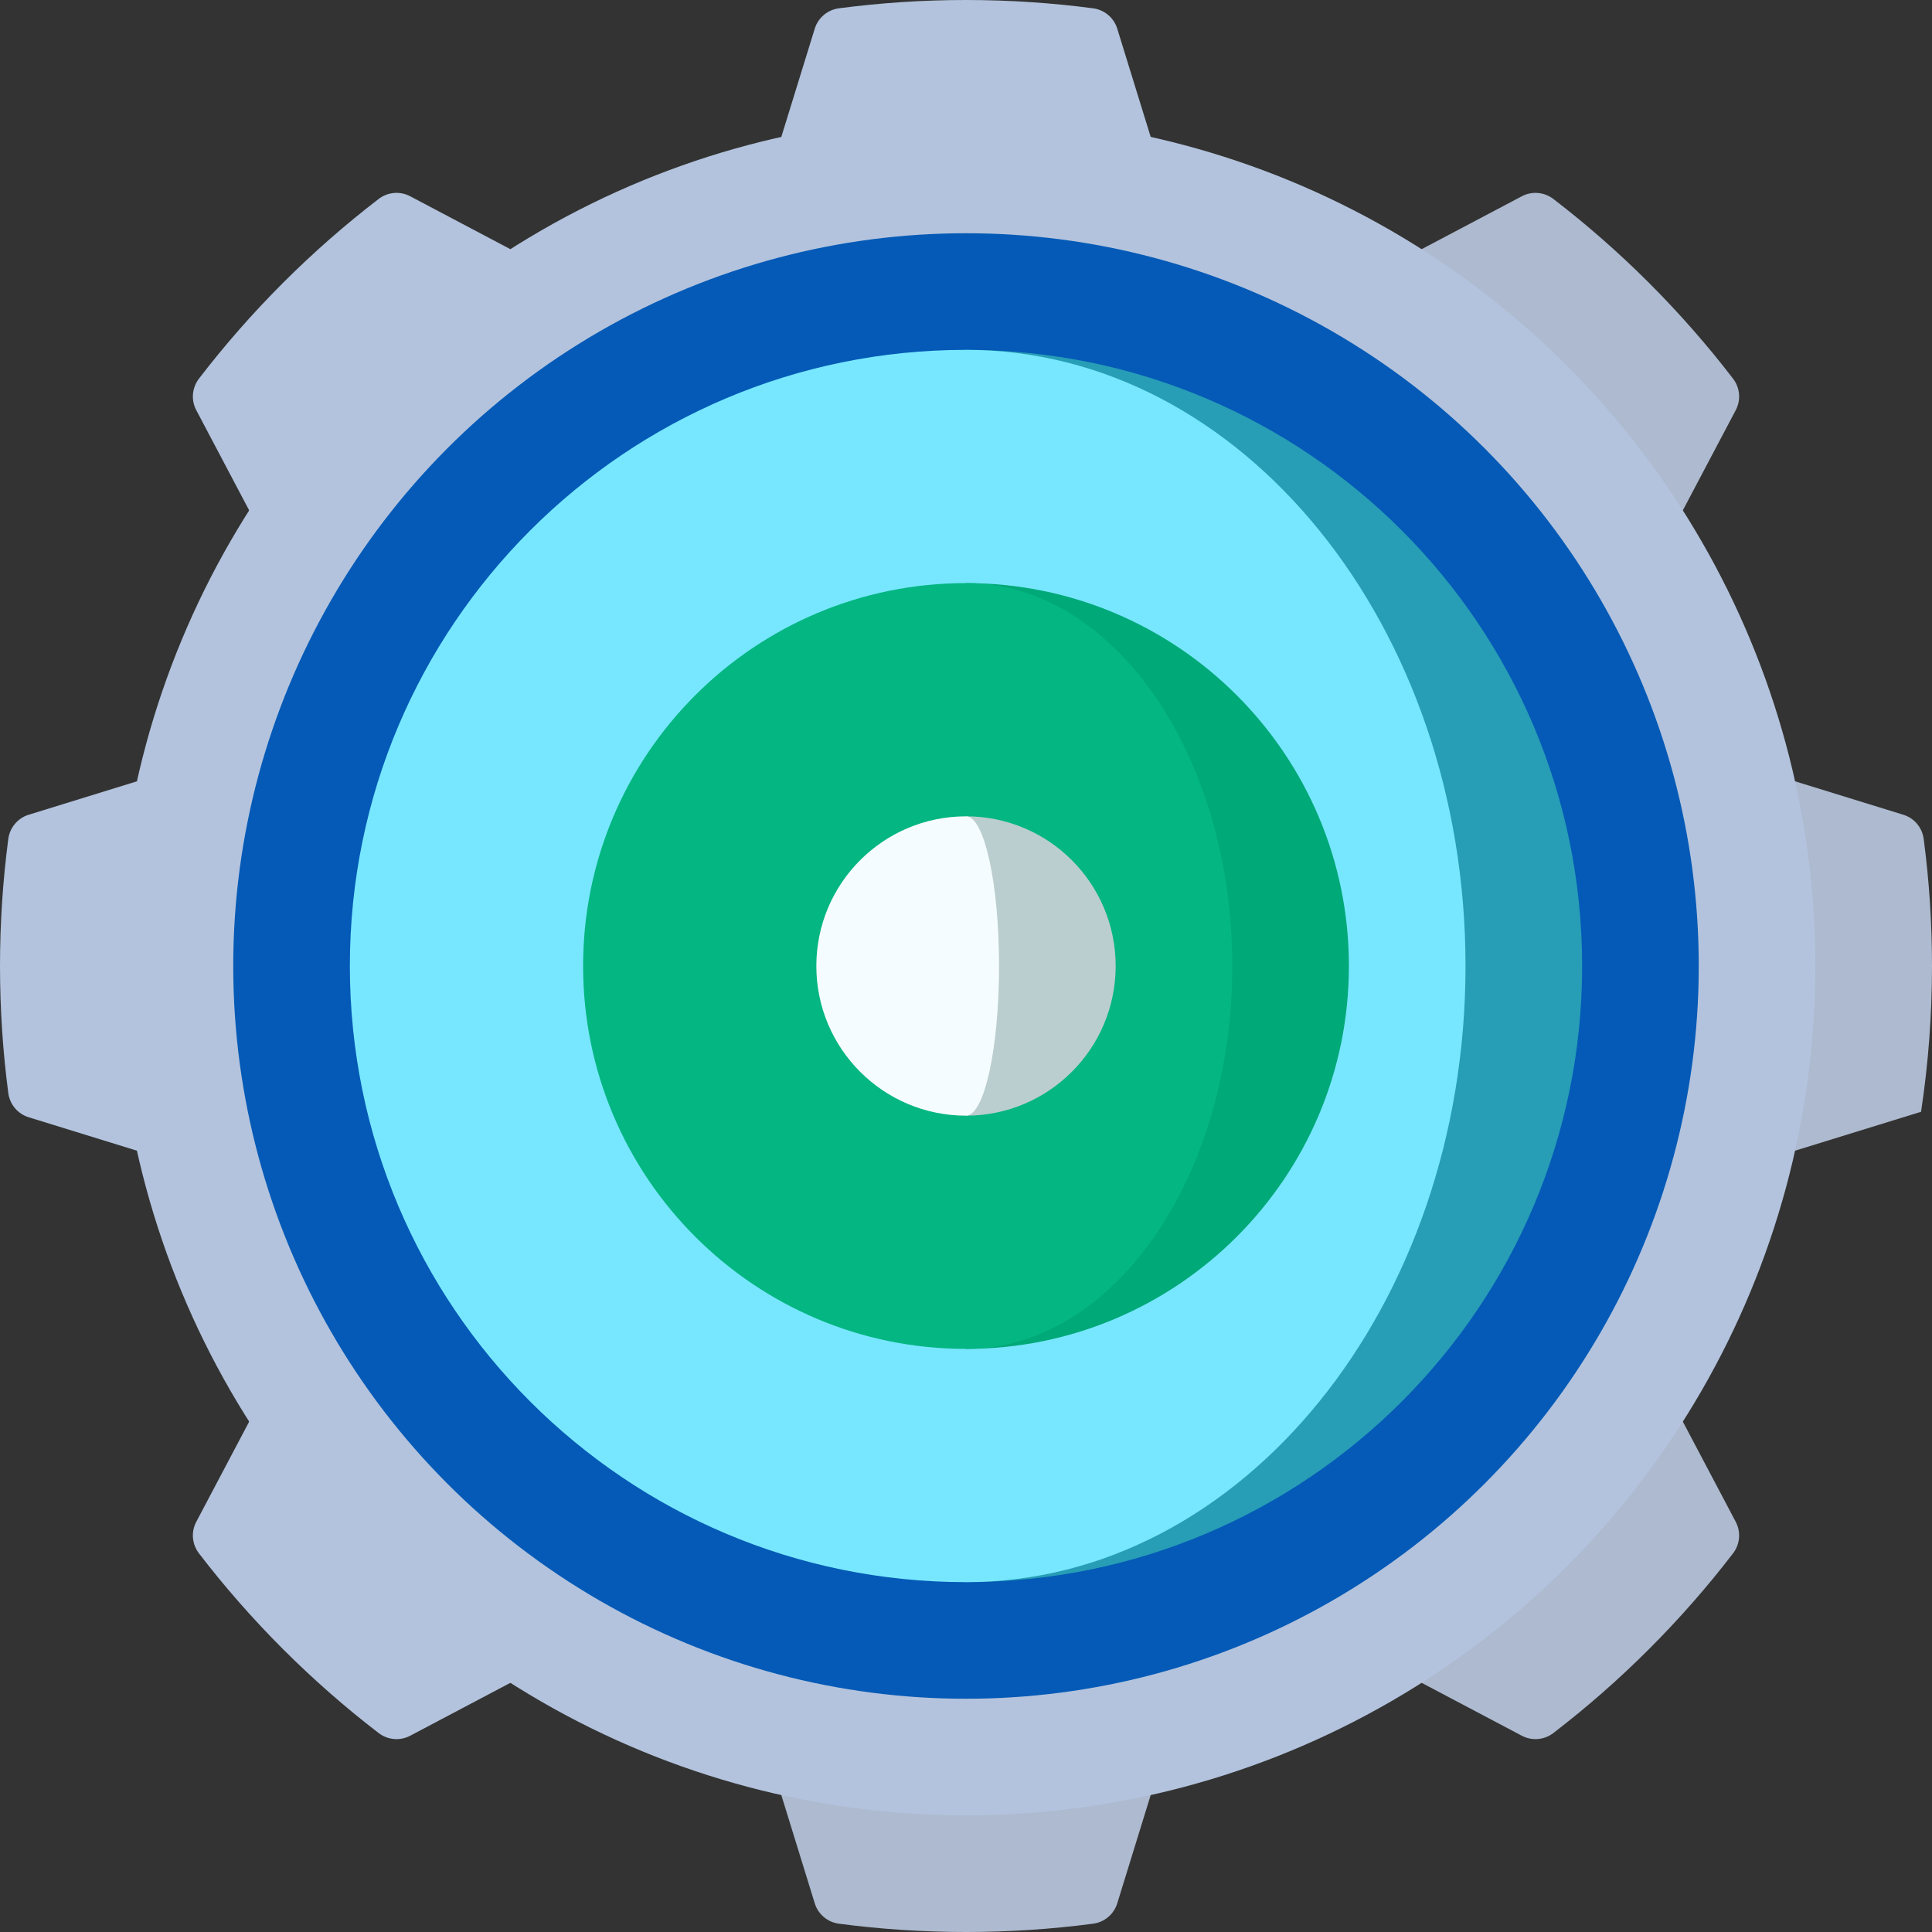<?xml version="1.0"?>
<svg xmlns="http://www.w3.org/2000/svg" xmlns:xlink="http://www.w3.org/1999/xlink" xmlns:svgjs="http://svgjs.com/svgjs" version="1.1" width="512" height="512" x="0" y="0" viewBox="0 0 497 497" style="enable-background:new 0 0 512 512" xml:space="preserve" class=""><rect x="0" y="0" width="497" height="497" fill="#333333" stroke="none"/><g><g xmlns="http://www.w3.org/2000/svg"><path d="m248.5 0c-11.078 0-21.985.728-32.679 2.134-2.921.384-5.357 2.418-6.227 5.233l-14.594 47.253h107l-14.594-47.254c-.869-2.815-3.306-4.849-6.227-5.233-10.694-1.405-21.601-2.133-32.679-2.133z" fill="#b3c3dd" data-original="#95b0ed" style="" class=""/><path d="m209.594 489.634c.869 2.815 3.306 4.849 6.227 5.233 10.694 1.405 21.601 2.133 32.679 2.133s21.985-.728 32.679-2.134c2.921-.384 5.357-2.418 6.227-5.233l14.594-47.253h-107z" fill="#adbacf" data-original="#7d8fe5" style="" class=""/><path d="m72.784 72.784c-7.833 7.833-15.031 16.06-21.599 24.616-1.794 2.337-2.078 5.498-.703 8.103l23.094 43.733 75.66-75.66-43.733-23.094c-2.605-1.376-5.767-1.091-8.103.703-8.556 6.568-16.783 13.766-24.616 21.599z" fill="#b3c3dd" data-original="#95b0ed" style="" class=""/><path d="m347.763 423.424 43.733 23.094c2.605 1.375 5.767 1.091 8.103-.703 8.556-6.568 16.783-13.766 24.616-21.599s15.031-16.06 21.599-24.616c1.794-2.337 2.078-5.498.703-8.103l-23.094-43.733z" fill="#adbacf" data-original="#7d8fe5" style="" class=""/><path d="m54.62 195-47.254 14.594c-2.815.869-4.849 3.306-5.233 6.227-1.405 10.694-2.133 21.601-2.133 32.679s.728 21.985 2.134 32.679c.384 2.921 2.418 5.357 5.233 6.227l47.253 14.594z" fill="#b3c3dd" data-original="#95b0ed" style="" class=""/><path d="m489.634 209.594-47.254-14.594v107l51.805-16c1.851-12.231 2.815-24.753 2.815-37.5 0-11.078-.728-21.985-2.134-32.679-.383-2.92-2.418-5.357-5.232-6.227z" fill="#adbacf" data-original="#7d8fe5" style="" class=""/><path d="m50.482 391.497c-1.376 2.605-1.091 5.767.703 8.103 6.568 8.556 13.766 16.783 21.599 24.616s16.06 15.031 24.616 21.599c2.337 1.794 5.498 2.078 8.103.703l43.733-23.094-75.66-75.66z" fill="#b3c3dd" data-original="#95b0ed" style="" class=""/><path d="m446.518 105.503c1.376-2.605 1.091-5.767-.703-8.103-6.568-8.556-13.766-16.783-21.599-24.616s-16.06-15.031-24.616-21.599c-2.337-1.794-5.498-2.078-8.103-.703l-43.733 23.094 75.66 75.66z" fill="#adbacf" data-original="#7d8fe5" style="" class=""/><circle cx="248.5" cy="248.5" fill="#b3c3dd" r="218.5" data-original="#95b0ed" style="" class=""/><circle cx="248.5" cy="248.5" fill="#045ab6" r="188.5" data-original="#666ddc" style="" class=""/><path d="m248.5 90v317c87.537 0 158.5-70.963 158.5-158.5s-70.963-158.5-158.5-158.5z" fill="#279db6" data-original="#14cfff" style="" class=""/><path d="m377 248.5c0-87.537-57.531-158.5-128.5-158.5-87.537 0-158.5 70.963-158.5 158.5s70.963 158.5 158.5 158.5c70.969 0 128.5-70.963 128.5-158.5z" fill="#77e7ff" data-original="#6ce1ff" style="" class=""/><path d="m248.5 150v197c54.4 0 98.5-44.1 98.5-98.5s-44.1-98.5-98.5-98.5z" fill="#00a978" data-original="#ff545a" style="" class=""/><path d="m317 248.5c0-54.4-30.669-98.5-68.5-98.5-54.4 0-98.5 44.1-98.5 98.5s44.1 98.5 98.5 98.5c37.831 0 68.5-44.1 68.5-98.5z" fill="#04b682" data-original="#ff7647" style="" class=""/><path d="m248.5 210v77c21.263 0 38.5-17.237 38.5-38.5s-17.237-38.5-38.5-38.5z" fill="#bbcecf" data-original="#ffe7b5" style="" class=""/><path d="m257 248.5c0-21.263-3.806-38.5-8.5-38.5-21.263 0-38.5 17.237-38.5 38.5s17.237 38.5 38.5 38.5c4.694 0 8.5-17.237 8.5-38.5z" fill="#f5fcff" data-original="#ffffff" style="" class=""/></g></g></svg>

